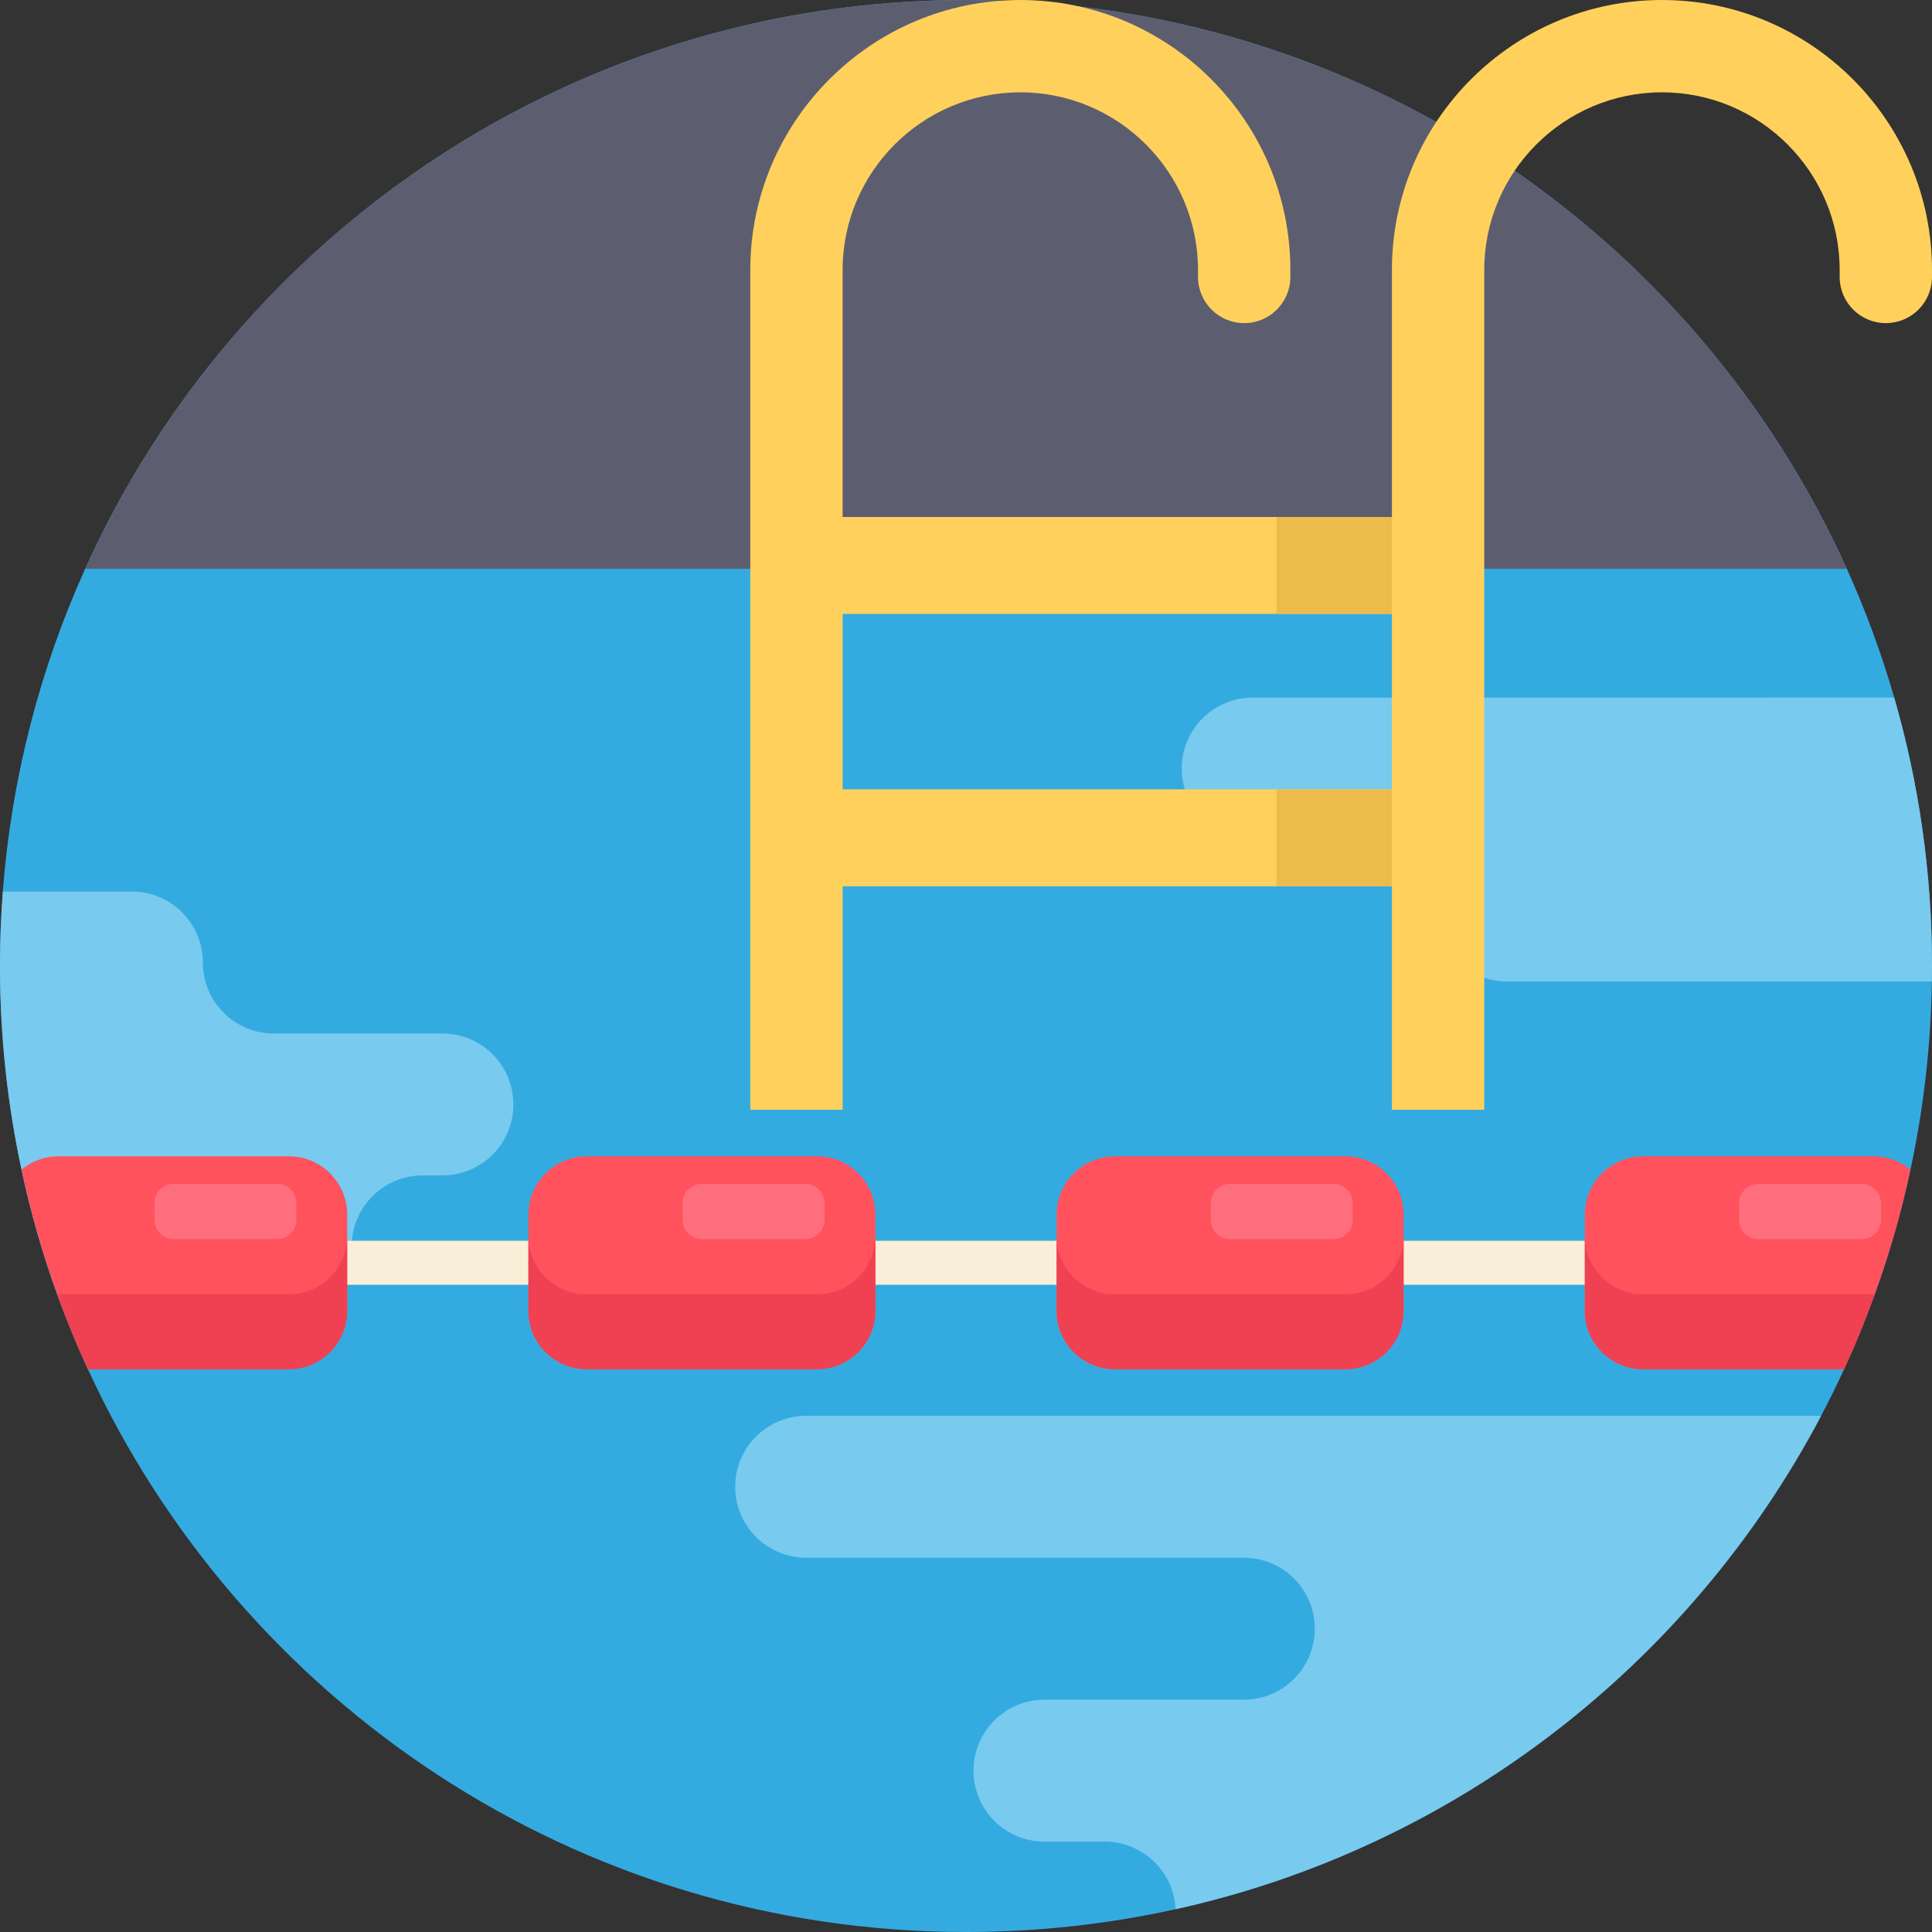 <?xml version="1.0" encoding="iso-8859-1"?>
<!-- Generator: Adobe Illustrator 19.0.0, SVG Export Plug-In . SVG Version: 6.00 Build 0)  -->
<svg xmlns="http://www.w3.org/2000/svg" xmlns:xlink="http://www.w3.org/1999/xlink" version="1.1" id="Capa_1" x="0px" y="0px" viewBox="0 0 512 512" style="enable-background:new 0 0 512 512;" xml:space="preserve">
<rect x="0" y="0" width="512" height="512" fill="#333333" stroke="none"/>
<path style="fill:#34ABE0;" d="M512,256c0,1.369-0.01,2.738-0.031,4.096c-0.272,17.074-2.205,33.74-5.674,49.852  c-2.414,11.316-5.59,22.35-9.467,33.05c-2.435,6.76-5.151,13.385-8.129,19.864c-1.923,4.18-3.96,8.296-6.092,12.351  c-34.565,65.557-96.747,114.301-171.06,130.748C293.658,509.91,275.069,512,256,512c-103.236,0-192.209-61.116-232.699-149.138  c-2.079-4.514-4.023-9.101-5.831-13.751c-0.794-2.027-1.557-4.065-2.299-6.113c-3.877-10.7-7.053-21.734-9.467-33.05  C1.964,292.551,0,274.505,0,256c0-6.635,0.251-13.218,0.752-19.728c2.309-30.292,9.885-59.099,21.817-85.525  C62.704,61.858,152.127,0,256,0s193.296,61.858,233.43,150.747c4.963,10.982,9.174,22.382,12.56,34.126  C508.51,207.454,512,231.32,512,256z"/>
<g>
	<path style="fill:#78CAEF;" d="M512,256c0,1.369-0.01,2.738-0.031,4.096H399.37c-5.193,0-9.895-2.1-13.302-5.507   c-3.406-3.406-5.507-8.108-5.507-13.302c0-10.386-8.411-18.808-18.798-18.808h-29.78c-10.386,0-18.808-8.411-18.808-18.798v-0.01   c0-10.386,8.422-18.798,18.808-18.798H501.99C508.51,207.454,512,231.32,512,256z"/>
	<path style="fill:#78CAEF;" d="M136.046,292.697c0,10.386-8.411,18.798-18.798,18.798h-5.235c-5.193,0-9.895,2.111-13.302,5.507   c-3.396,3.406-5.507,8.108-5.507,13.302c0,10.386-8.411,18.808-18.798,18.808H17.471c-0.794-2.027-1.557-4.065-2.299-6.113   c-3.877-10.7-7.053-21.734-9.467-33.05C1.964,292.551,0,274.505,0,256c0-6.635,0.251-13.218,0.752-19.728h34.2   c10.386,0,18.808,8.422,18.808,18.808s8.422,18.808,18.808,18.808h44.68c5.193,0,9.895,2.1,13.291,5.507   C133.945,282.802,136.046,287.504,136.046,292.697z"/>
</g>
<path style="fill:#5C5E70;" d="M489.43,150.747H22.57C62.704,61.858,152.127,0,256,0S449.296,61.858,489.43,150.747z"/>
<g>
	<path style="fill:#FFD15C;" d="M223.3,294.092v-52.331V71.56c0-25.968,21.132-47.091,47.1-47.091s47.091,21.124,47.091,47.091   v1.835c0,6.762,5.48,12.234,12.234,12.234c6.762,0,12.234-5.472,12.234-12.234V71.56c0-39.457-32.101-71.559-71.559-71.559   c-39.466,0-71.566,32.101-71.566,71.559v168.31v54.222"/>
	<path style="fill:#FFD15C;" d="M393.339,294.092v-52.331V71.56c0-25.968,21.132-47.091,47.1-47.091   c25.968,0,47.091,21.124,47.091,47.091v1.835c0,6.762,5.48,12.234,12.234,12.234c6.762,0,12.234-5.472,12.234-12.234V71.56   c0-39.457-32.101-71.559-71.559-71.559c-39.466,0-71.566,32.101-71.566,71.559v168.31v54.222"/>
	<rect x="215.959" y="137.007" style="fill:#FFD15C;" width="160.256" height="25.689"/>
	<rect x="215.959" y="209.178" style="fill:#FFD15C;" width="160.256" height="25.689"/>
</g>
<g>
	<rect x="338.286" y="137.007" style="fill:#EDBB4C;" width="30.584" height="25.689"/>
	<rect x="338.286" y="209.178" style="fill:#EDBB4C;" width="30.584" height="25.689"/>
</g>
<rect x="55.536" y="328.819" style="fill:#F9EED7;" width="398.994" height="11.655"/>
<path style="fill:#FF525D;" d="M92.003,321.891v25.516c0,8.537-6.917,15.454-15.444,15.454H23.301  c-2.978-6.478-5.695-13.103-8.129-19.864c-3.877-10.7-7.053-21.734-9.467-33.05c2.675-2.194,6.081-3.511,9.801-3.511H76.56  C85.086,306.437,92.003,313.354,92.003,321.891z"/>
<path style="fill:#EF4152;" d="M92.003,327.555v19.853c0,8.537-6.917,15.454-15.444,15.454H23.301  c-2.978-6.478-5.695-13.103-8.129-19.864c0.115,0.01,0.219,0.01,0.334,0.01H76.56C85.086,343.009,92.003,336.091,92.003,327.555z"/>
<path style="fill:#FF6E7C;" d="M73.465,328.38H45.995c-2.802,0-5.073-2.272-5.073-5.073v-4.482c0-2.802,2.272-5.073,5.073-5.073  h27.469c2.802,0,5.073,2.272,5.073,5.073v4.482C78.538,326.108,76.266,328.38,73.465,328.38z"/>
<path style="fill:#FF525D;" d="M216.535,362.862h-61.049c-8.534,0-15.451-6.917-15.451-15.451v-25.523  c0-8.534,6.917-15.451,15.451-15.451h61.049c8.534,0,15.451,6.917,15.451,15.451v25.523  C231.986,355.944,225.068,362.862,216.535,362.862z"/>
<path style="fill:#EF4152;" d="M216.535,343.009h-61.05c-8.534,0-15.451-6.917-15.451-15.451v19.853  c0,8.534,6.917,15.451,15.451,15.451h61.05c8.534,0,15.451-6.917,15.451-15.451v-19.853  C231.986,336.091,225.069,343.009,216.535,343.009z"/>
<path style="fill:#FF6E7C;" d="M213.443,328.38h-27.469c-2.802,0-5.073-2.272-5.073-5.073v-4.482c0-2.802,2.272-5.073,5.073-5.073  h27.469c2.802,0,5.073,2.272,5.073,5.073v4.482C218.517,326.108,216.246,328.38,213.443,328.38z"/>
<path style="fill:#FF525D;" d="M356.514,362.862h-61.049c-8.534,0-15.451-6.917-15.451-15.451v-25.523  c0-8.534,6.917-15.451,15.451-15.451h61.049c8.534,0,15.451,6.917,15.451,15.451v25.523  C371.965,355.944,365.048,362.862,356.514,362.862z"/>
<path style="fill:#EF4152;" d="M356.515,343.009h-61.05c-8.534,0-15.451-6.917-15.451-15.451v19.853  c0,8.534,6.917,15.451,15.451,15.451h61.05c8.534,0,15.451-6.917,15.451-15.451v-19.853  C371.965,336.091,365.048,343.009,356.515,343.009z"/>
<path style="fill:#FF6E7C;" d="M353.423,328.38h-27.469c-2.802,0-5.073-2.272-5.073-5.073v-4.482c0-2.802,2.272-5.073,5.073-5.073  h27.469c2.802,0,5.073,2.272,5.073,5.073v4.482C358.496,326.108,356.225,328.38,353.423,328.38z"/>
<path style="fill:#FF525D;" d="M506.295,309.948c-2.414,11.316-5.59,22.35-9.467,33.05c-2.435,6.76-5.151,13.385-8.129,19.864  H435.44c-8.526,0-15.444-6.917-15.444-15.454v-25.516c0-8.537,6.917-15.454,15.444-15.454h61.053  C500.214,306.437,503.62,307.754,506.295,309.948z"/>
<path style="fill:#EF4152;" d="M496.828,342.998c-2.435,6.76-5.151,13.385-8.129,19.864H435.44c-8.526,0-15.444-6.917-15.444-15.454  v-19.853c0,8.537,6.917,15.454,15.444,15.454h61.053C496.609,343.009,496.713,343.009,496.828,342.998z"/>
<path style="fill:#FF6E7C;" d="M493.402,328.38h-27.469c-2.802,0-5.073-2.272-5.073-5.073v-4.482c0-2.802,2.272-5.073,5.073-5.073  h27.469c2.802,0,5.073,2.272,5.073,5.073v4.482C498.476,326.108,496.204,328.38,493.402,328.38z"/>
<path style="fill:#78CAEF;" d="M482.607,375.212c-34.565,65.557-96.747,114.301-171.06,130.748  c-0.47-9.968-8.704-17.91-18.787-17.91h-15.956c-5.193,0-9.895-2.1-13.302-5.507c-3.406-3.406-5.507-8.108-5.507-13.302  c0-10.386,8.422-18.808,18.808-18.808h52.82c5.193,0,9.895-2.1,13.302-5.507c3.396-3.406,5.507-8.108,5.507-13.302  c0-10.386-8.422-18.808-18.808-18.808H213.65c-5.193,0-9.895-2.1-13.302-5.507c-3.406-3.406-5.507-8.108-5.507-13.302  c0-10.386,8.422-18.798,18.808-18.798L482.607,375.212L482.607,375.212z"/>
<g>
</g>
<g>
</g>
<g>
</g>
<g>
</g>
<g>
</g>
<g>
</g>
<g>
</g>
<g>
</g>
<g>
</g>
<g>
</g>
<g>
</g>
<g>
</g>
<g>
</g>
<g>
</g>
<g>
</g>
</svg>
